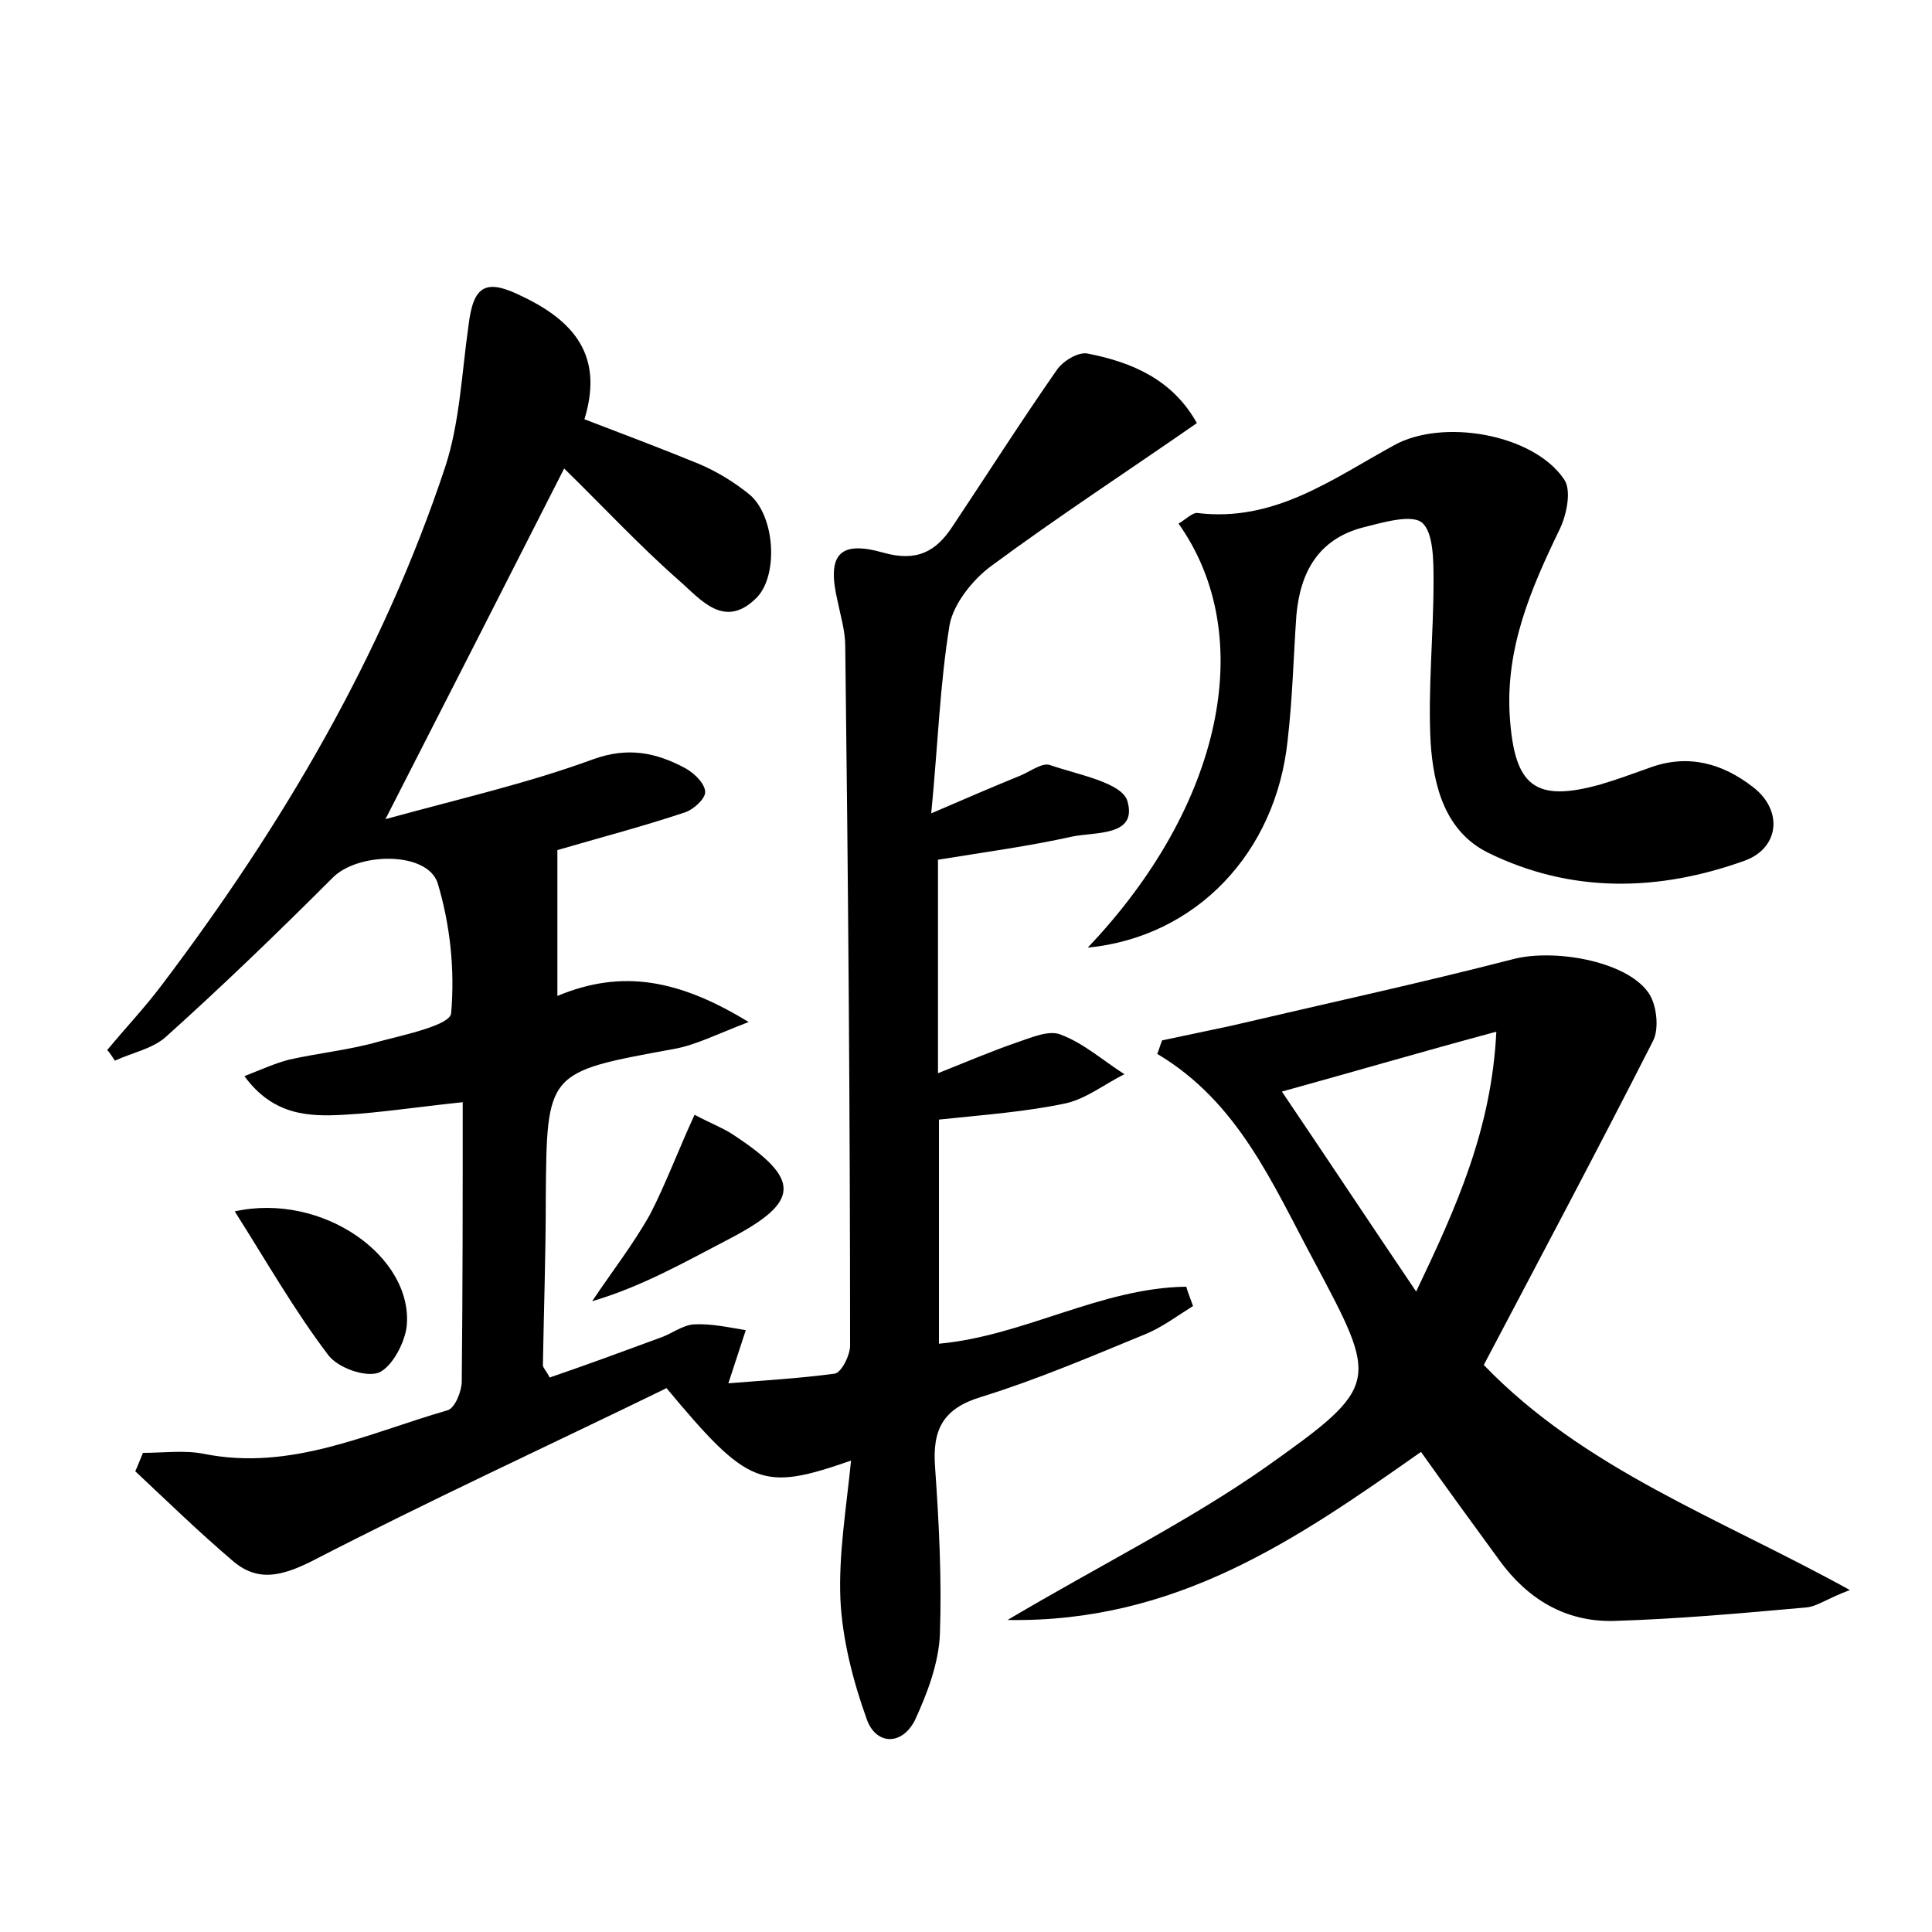 <?xml version="1.0" encoding="utf-8"?>
<!-- Generator: Adobe Illustrator 22.0.0, SVG Export Plug-In . SVG Version: 6.00 Build 0)  -->
<svg version="1.1" id="图层_1" xmlns="http://www.w3.org/2000/svg" xmlns:xlink="http://www.w3.org/1999/xlink" x="0px" y="0px"
	 viewBox="0 0 200 200" style="enable-background:new 0 0 200 200;" xml:space="preserve">
<style type="text/css">
	.st0{fill:#FFFFFF;}
</style>
<g>
	
	<path d="M14.8,150.4c2.1,0,4.3-0.3,6.3,0.1c9,1.8,16.9-2.1,25.2-4.5c0.8-0.2,1.5-2,1.5-3c0.1-9.6,0.1-19.1,0.1-28.9
		c-4.8,0.5-8.6,1.1-12.3,1.3c-3.6,0.2-7.3,0.1-10.3-4c1.8-0.7,3.1-1.3,4.6-1.7c3.1-0.7,6.3-1,9.4-1.9c2.7-0.7,7.3-1.7,7.4-2.9
		c0.4-4.5-0.1-9.2-1.4-13.5c-1.1-3.3-8.3-3.2-10.9-0.5c-5.6,5.6-11.4,11.2-17.3,16.5c-1.4,1.2-3.5,1.6-5.2,2.4
		c-0.3-0.4-0.5-0.8-0.8-1.1c1.9-2.3,3.9-4.4,5.7-6.8c12.4-16.4,22.8-34,29.3-53.6c1.5-4.6,1.7-9.7,2.4-14.6c0.5-4.2,1.8-4.9,5.6-3
		c6.1,2.9,8.2,6.8,6.4,12.7c3.9,1.5,7.9,3,11.8,4.6c1.9,0.8,3.7,1.9,5.3,3.2c2.6,2.2,3,8.2,0.8,10.6c-3.4,3.5-5.9,0.2-8.1-1.7
		c-4.2-3.7-7.9-7.7-11.9-11.6c-6,11.8-12,23.6-18.5,36.3c7.6-2.1,14.7-3.7,21.5-6.2c3.6-1.3,6.5-0.7,9.5,0.9C72,80.1,73,81.2,73,82
		c0,0.7-1.2,1.8-2.1,2.1c-4.5,1.5-9.1,2.7-13.2,3.9c0,4.9,0,9.8,0,15.1c6.7-2.8,12.6-1.7,19.8,2.7c-3.4,1.3-5.5,2.4-7.8,2.8
		c-13.1,2.4-13.1,2.3-13.2,15.4c0,5.8-0.2,11.5-0.3,17.3c0,0.3,0.3,0.5,0.7,1.3c3.8-1.3,7.6-2.7,11.4-4.1c1.2-0.4,2.3-1.3,3.5-1.4
		c1.8-0.1,3.6,0.3,5.4,0.6c-0.5,1.5-1,3.1-1.8,5.5c3.6-0.3,7.3-0.5,11-1c0.7-0.1,1.6-1.9,1.6-2.9C88,115.2,87.8,91,87.5,66.9
		c0-1.6-0.5-3.2-0.8-4.7c-1.1-4.7,0.1-6.3,4.7-5c3.5,1,5.5-0.1,7.2-2.7c3.6-5.4,7.1-10.9,10.8-16.2c0.6-0.9,2.2-1.9,3.2-1.7
		c4.6,0.9,8.8,2.7,11.3,7.2c-7.2,5-14.4,9.7-21.3,14.8c-1.9,1.4-3.9,3.9-4.3,6.1c-1,6.1-1.2,12.3-1.9,19.5c3.7-1.6,6.5-2.8,9.2-3.9
		c1-0.4,2.3-1.4,3.1-1.1c2.9,1,7.4,1.8,8,3.7c1.1,3.7-3.3,3.2-5.7,3.7c-4.5,1-9,1.6-13.9,2.4c0,6.8,0,14.1,0,22.1
		c3-1.2,5.6-2.3,8.2-3.2c1.5-0.5,3.3-1.3,4.5-0.8c2.4,0.9,4.4,2.7,6.6,4.1c-2,1-3.9,2.5-6,3c-4.2,0.9-8.5,1.2-13.2,1.7
		c0,7.5,0,15.3,0,23.2c8.8-0.8,16.8-5.8,25.6-5.9c0.2,0.7,0.5,1.4,0.7,2c-1.6,1-3.2,2.2-4.9,2.9c-5.6,2.3-11.2,4.7-17,6.5
		c-4,1.2-5.1,3.4-4.8,7.3c0.4,5.7,0.7,11.5,0.5,17.2c-0.1,3-1.3,6.2-2.6,9c-1.4,2.7-4.1,2.5-5-0.2c-1.4-3.9-2.5-8.2-2.7-12.3
		c-0.2-4.7,0.6-9.4,1.1-14.4c-9.2,3.2-10.6,2.7-19.1-7.5c-12.1,5.9-24.5,11.6-36.7,17.9c-3.2,1.6-5.7,2.2-8.3-0.1
		c-3.4-2.9-6.7-6.1-10-9.2C14.2,151.9,14.5,151.1,14.8,150.4z"/>
	<path d="M104.3,167.7c9.8-5.8,18.7-10.2,26.7-15.8c12-8.5,11.7-8.8,5-21.4c-4.3-8-7.8-16.4-16.2-21.4c0.2-0.5,0.3-0.9,0.5-1.4
		c2.4-0.5,4.7-1,7.1-1.5c9.8-2.3,19.5-4.4,29.2-6.9c4.1-1.1,11.6,0.1,14,3.4c0.9,1.2,1.2,3.8,0.5,5.1c-5.7,11.2-11.6,22.3-17.5,33.5
		c10.4,10.8,24.3,15.8,37.9,23.3c-2.4,0.9-3.4,1.7-4.5,1.8c-6.7,0.6-13.3,1.2-20,1.4c-5,0.1-8.9-2.3-11.8-6.3
		c-2.7-3.7-5.4-7.4-8.1-11.2C134.3,159.3,121.8,168,104.3,167.7z M132.7,113c4.8,7.1,9.1,13.6,13.9,20.7c4.2-8.8,7.8-16.8,8.3-26.9
		C147.1,108.9,140.3,110.9,132.7,113z"/>
	<path d="M112.6,98.1c13.9-14.6,17.7-32.2,9.4-43.9c0.7-0.4,1.4-1.1,1.9-1.1c8,1,14-3.5,20.4-7c5-2.8,14.4-1.2,17.6,3.5
		c0.8,1.1,0.3,3.6-0.4,5.1c-3,6.2-5.7,12.4-5.2,19.6c0.5,7.1,2.6,8.8,9.4,6.9c1.7-0.5,3.3-1.1,5-1.7c4-1.5,7.6-0.5,10.8,2
		c3.1,2.4,2.7,6.3-0.9,7.6c-8.9,3.2-17.9,3.4-26.5-0.8c-4.5-2.2-5.7-6.9-6-11.4c-0.3-5.5,0.3-11.1,0.3-16.7c0-2.1,0-5.1-1.2-6.1
		c-1.1-0.9-4.1,0-6.1,0.5c-4.6,1.2-6.5,4.6-6.9,9.1c-0.3,4.3-0.4,8.6-0.9,12.9C132.1,88.3,123.8,97,112.6,98.1z"/>
	<path d="M24.3,125.4c9.1-2,18.5,4.7,17.8,11.9c-0.2,1.7-1.5,4.2-2.9,4.8c-1.4,0.5-4.2-0.5-5.2-1.8
		C30.5,135.7,27.6,130.6,24.3,125.4z"/>
	<path d="M71.9,115.4c1.7,0.9,2.8,1.3,3.9,2c7.2,4.7,7.1,7-0.4,10.9c-4.6,2.4-9,4.9-14.1,6.4c2-3,4.2-5.8,6-9
		C68.9,122.6,70.2,119.1,71.9,115.4z"/>
	
</g>
</svg>

